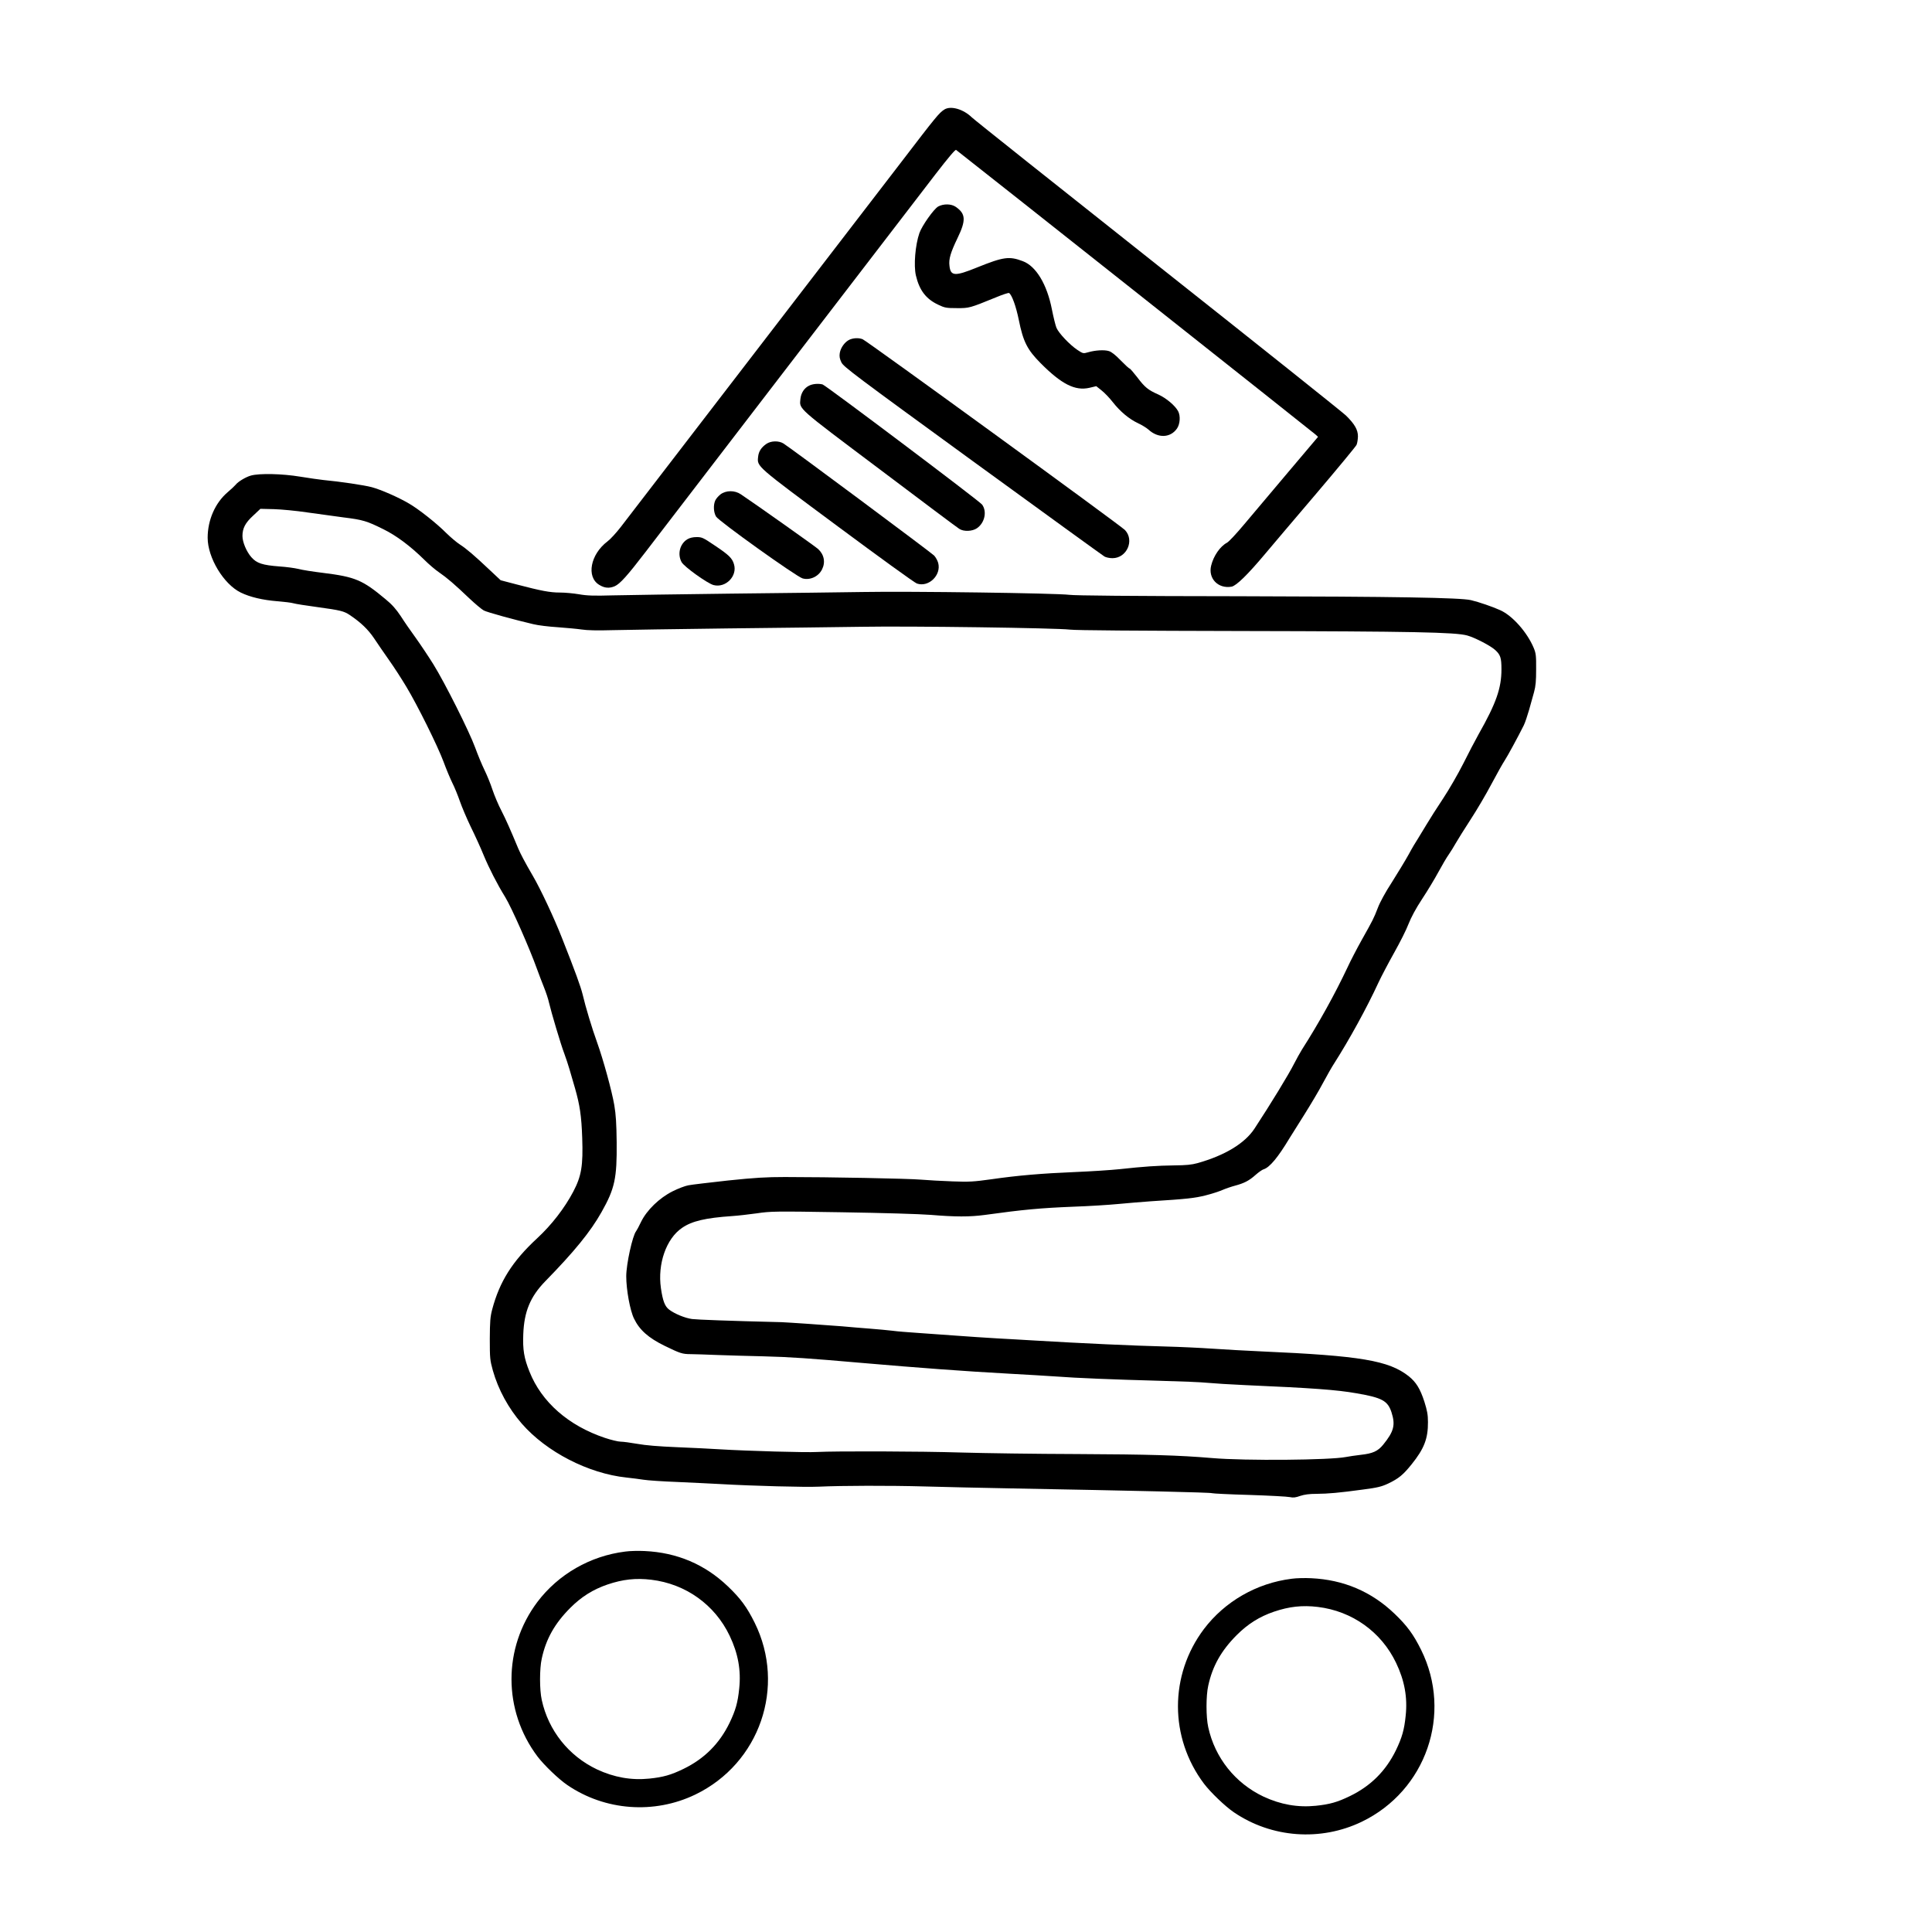 <?xml version="1.0" standalone="no"?>
<!DOCTYPE svg PUBLIC "-//W3C//DTD SVG 20010904//EN"
 "http://www.w3.org/TR/2001/REC-SVG-20010904/DTD/svg10.dtd">
<svg version="1.0" xmlns="http://www.w3.org/2000/svg"
 width="1777pt" height="1777pt" viewBox="0 0 1777 1777"
 preserveAspectRatio="xMidYMid meet">

<g transform="translate(0,1777) scale(0.1,-0.1)"
fill="#000000" stroke="none">
<path d="M8685 16762 c-48 -31 -75 -64 -391 -477 -413 -538 -2492 -3243 -2585
-3363 -41 -53 -96 -113 -122 -132 -157 -119 -196 -326 -76 -399 50 -31 93 -34
143 -13 49 22 114 94 285 317 59 77 577 752 1151 1500 1091 1422 1222 1592
1514 1972 118 153 183 230 190 224 167 -129 3288 -2601 3305 -2617 l24 -22
-274 -324 c-150 -177 -332 -393 -403 -478 -71 -85 -143 -163 -161 -172 -62
-33 -123 -120 -145 -210 -30 -118 64 -216 188 -194 44 9 147 109 312 306 58
69 267 316 465 548 198 233 365 435 372 450 7 15 12 50 13 78 0 61 -30 113
-110 192 -30 29 -807 649 -1728 1378 -920 729 -1692 1343 -1713 1364 -79 77
-196 110 -254 72z"/>
<path d="M8630 15871 c-39 -20 -151 -178 -174 -246 -38 -111 -53 -296 -32
-388 32 -137 93 -217 206 -270 59 -28 73 -31 170 -31 115 -1 120 1 358 98 62
26 117 44 123 41 26 -17 64 -121 90 -249 40 -199 78 -273 200 -396 193 -194
317 -257 449 -227 l63 15 49 -39 c27 -21 74 -70 104 -109 68 -86 149 -154 232
-193 35 -16 78 -43 95 -58 89 -82 203 -77 263 10 28 41 33 116 10 159 -27 51
-109 120 -181 153 -95 42 -125 66 -195 159 -34 44 -65 80 -70 80 -5 0 -42 34
-82 75 -48 50 -85 79 -109 86 -42 13 -125 8 -190 -11 -46 -13 -47 -13 -100 22
-70 47 -170 152 -192 203 -9 22 -28 99 -42 170 -45 230 -146 398 -268 443
-124 47 -177 40 -420 -58 -204 -83 -244 -81 -254 15 -8 62 10 122 74 255 80
165 76 224 -17 288 -41 28 -111 29 -160 3z"/>
<path d="M7814 14646 c-42 -19 -82 -73 -90 -123 -5 -32 -1 -52 15 -86 20 -41
116 -113 1208 -908 653 -475 1198 -870 1212 -878 14 -8 47 -15 73 -15 132 0
205 164 115 259 -39 41 -2377 1742 -2413 1755 -35 14 -83 12 -120 -4z"/>
<path d="M7442 14223 c-45 -22 -74 -67 -80 -122 -9 -97 -39 -70 730 -648 386
-291 715 -538 731 -547 40 -27 119 -24 162 5 72 49 95 154 48 218 -23 32
-1438 1097 -1467 1105 -38 10 -91 6 -124 -11z"/>
<path d="M7050 13688 c-48 -33 -72 -70 -77 -119 -10 -92 -24 -79 732 -640 380
-282 707 -519 728 -526 109 -38 227 78 196 190 -6 21 -22 51 -37 67 -26 27
-1325 994 -1386 1031 -44 27 -114 25 -156 -3z"/>
<path d="M2308 13396 c-47 -13 -119 -56 -141 -85 -7 -9 -40 -40 -75 -70 -113
-97 -182 -254 -182 -417 0 -184 147 -427 304 -504 86 -42 202 -69 336 -80 63
-5 131 -13 150 -19 19 -6 118 -21 220 -35 212 -29 243 -37 296 -72 104 -70
169 -133 224 -214 31 -47 93 -137 138 -201 45 -63 116 -173 159 -245 102 -169
290 -548 344 -694 23 -63 59 -149 79 -190 21 -41 52 -118 70 -170 18 -52 63
-158 100 -235 38 -77 92 -195 119 -262 48 -116 125 -267 197 -383 60 -98 225
-472 294 -665 16 -44 44 -118 63 -165 19 -47 40 -110 46 -140 21 -90 110 -390
141 -470 15 -41 37 -106 48 -145 11 -38 34 -117 51 -175 44 -154 59 -254 66
-455 9 -257 -7 -352 -82 -495 -80 -152 -200 -307 -332 -429 -228 -211 -346
-398 -414 -655 -18 -69 -21 -109 -22 -271 0 -179 2 -196 28 -290 50 -177 144
-349 267 -490 226 -259 611 -458 962 -495 51 -5 122 -15 156 -20 35 -6 177
-16 315 -21 139 -6 315 -15 392 -19 293 -17 785 -30 905 -24 215 10 652 11
975 2 171 -5 528 -13 795 -18 1141 -21 1838 -37 1848 -44 5 -3 160 -11 343
-16 184 -6 352 -15 373 -20 31 -7 53 -4 95 11 40 13 83 19 151 19 106 1 203 9
430 40 130 17 167 26 229 55 96 46 137 80 215 177 115 143 151 236 150 388 0
68 -7 105 -33 188 -39 120 -76 179 -144 234 -183 144 -441 188 -1352 228 -132
6 -334 17 -450 25 -115 8 -309 17 -430 20 -288 7 -789 30 -1205 55 -91 5 -248
15 -350 20 -102 6 -270 17 -375 25 -104 8 -262 19 -350 25 -88 6 -194 14 -235
20 -41 5 -138 14 -215 20 -77 6 -189 15 -250 21 -123 10 -501 36 -555 38 -494
12 -777 23 -825 29 -65 9 -160 48 -211 87 -39 30 -58 80 -75 197 -32 224 49
455 194 554 91 63 215 92 462 109 50 3 151 15 225 25 129 19 162 20 780 10
382 -6 716 -16 820 -24 227 -19 360 -19 495 -1 361 50 519 64 815 76 146 5
333 17 415 25 83 8 218 19 300 25 333 21 403 29 503 54 56 14 127 37 156 50
30 13 83 31 117 40 82 22 128 45 188 99 27 24 60 47 73 51 56 17 133 110 238
285 15 25 76 122 135 215 59 94 138 226 174 295 37 69 83 150 103 180 139 218
301 513 406 741 27 58 93 183 145 276 53 94 113 213 132 264 24 61 67 142 125
230 49 74 117 187 151 250 34 63 76 134 94 159 17 25 47 72 65 105 19 33 80
131 136 217 57 87 144 235 194 330 50 94 104 190 119 212 26 39 128 227 177
326 12 25 33 88 48 140 14 52 35 127 46 165 15 55 19 101 19 210 1 123 -2 147
-22 195 -60 144 -196 298 -309 348 -68 31 -196 75 -268 92 -96 23 -699 33
-2135 36 -995 1 -1506 6 -1560 13 -110 15 -1472 34 -1900 26 -192 -3 -739 -10
-1215 -15 -476 -6 -963 -13 -1083 -16 -174 -5 -237 -3 -311 10 -52 9 -131 16
-177 16 -90 0 -170 15 -399 75 l-145 38 -97 91 c-147 139 -218 199 -278 238
-30 19 -86 67 -125 105 -88 89 -254 220 -342 271 -102 60 -259 128 -343 151
-71 19 -295 52 -445 66 -38 4 -135 18 -215 31 -163 27 -372 32 -452 10z m517
-339 c99 -14 250 -35 335 -46 178 -22 214 -33 365 -108 121 -59 251 -157 377
-281 42 -42 103 -94 136 -116 73 -50 145 -112 276 -237 56 -53 117 -104 136
-114 32 -17 280 -85 455 -126 44 -11 145 -23 225 -28 80 -6 179 -15 220 -21
49 -8 147 -10 285 -6 115 3 593 10 1060 16 468 5 1019 12 1225 15 448 8 1800
-11 1920 -26 55 -7 614 -11 1590 -13 1556 -3 1958 -11 2065 -41 70 -19 218
-96 258 -134 48 -44 57 -72 57 -177 0 -174 -48 -311 -211 -599 -31 -55 -94
-176 -141 -270 -47 -93 -130 -237 -185 -320 -55 -82 -123 -190 -153 -240 -29
-49 -65 -108 -79 -130 -15 -22 -54 -87 -85 -145 -32 -58 -102 -172 -154 -255
-58 -89 -110 -184 -129 -235 -38 -98 -43 -108 -148 -295 -43 -77 -103 -192
-132 -255 -114 -242 -264 -513 -417 -752 -18 -29 -52 -90 -75 -135 -46 -92
-213 -366 -362 -593 -89 -136 -272 -247 -524 -318 -54 -15 -104 -20 -215 -21
-153 -2 -276 -10 -505 -35 -77 -8 -259 -20 -405 -26 -310 -13 -525 -31 -775
-67 -159 -22 -200 -25 -355 -19 -96 3 -227 11 -290 16 -114 10 -839 24 -1250
24 -173 0 -275 -6 -525 -32 -170 -19 -334 -38 -363 -44 -30 -5 -95 -30 -145
-55 -122 -61 -238 -173 -291 -282 -19 -40 -40 -79 -45 -85 -33 -40 -91 -303
-91 -415 0 -123 35 -316 72 -390 50 -104 133 -177 280 -249 144 -70 163 -77
243 -77 33 0 143 -4 245 -8 102 -4 291 -9 420 -12 245 -6 430 -19 910 -61 507
-44 962 -78 1355 -99 154 -8 343 -20 420 -25 195 -15 548 -29 960 -40 193 -5
393 -13 445 -19 52 -5 208 -15 345 -21 618 -27 839 -43 1021 -75 238 -41 288
-69 323 -176 37 -116 22 -175 -77 -297 -49 -60 -96 -81 -205 -93 -51 -6 -112
-15 -137 -20 -145 -29 -925 -36 -1230 -10 -304 26 -590 34 -1240 37 -382 1
-861 8 -1065 14 -388 12 -1159 14 -1330 5 -97 -6 -637 9 -900 25 -71 5 -245
13 -385 19 -172 7 -292 17 -369 31 -62 11 -131 20 -153 20 -22 0 -88 16 -145
35 -334 112 -582 329 -693 609 -50 124 -63 202 -57 346 8 207 65 344 201 484
268 274 418 458 519 638 122 216 142 311 139 641 -2 172 -7 255 -22 343 -23
133 -101 417 -159 579 -45 124 -105 322 -132 438 -18 73 -66 206 -191 522 -71
181 -197 450 -267 569 -74 127 -112 200 -134 251 -77 185 -112 263 -155 348
-28 53 -65 141 -83 195 -17 53 -51 135 -74 182 -23 47 -61 139 -85 205 -54
148 -279 596 -384 765 -43 69 -115 177 -160 240 -46 63 -109 154 -140 203 -42
63 -79 106 -139 155 -213 178 -279 206 -577 243 -91 11 -192 27 -225 36 -33 8
-112 19 -175 23 -156 12 -209 29 -258 85 -45 51 -82 139 -82 195 0 71 26 121
98 187 l67 63 125 -3 c69 -2 206 -15 305 -30z"/>
<path d="M6627 13223 c-20 -16 -42 -41 -49 -58 -18 -42 -15 -107 8 -146 24
-42 739 -553 796 -569 67 -19 145 16 178 81 34 66 21 138 -36 190 -24 22 -577
414 -709 502 -57 39 -137 38 -188 0z"/>
<path d="M6322 12810 c-69 -42 -93 -137 -53 -210 22 -42 236 -195 293 -211
112 -30 222 82 189 191 -16 56 -47 86 -179 174 -105 71 -116 76 -165 76 -34 0
-63 -7 -85 -20z"/>
<path d="M5750 3499 c-321 -40 -614 -208 -807 -463 -318 -423 -318 -998 1
-1422 59 -78 195 -209 275 -263 347 -236 798 -269 1176 -87 593 286 837 993
546 1581 -71 143 -129 222 -245 333 -212 203 -468 312 -766 326 -58 3 -139 1
-180 -5z m240 -259 c317 -38 585 -230 721 -515 78 -163 106 -318 88 -486 -13
-129 -33 -199 -89 -316 -93 -191 -232 -330 -424 -423 -115 -56 -187 -76 -313
-89 -166 -17 -325 11 -483 85 -259 123 -446 357 -507 638 -21 93 -21 289 0
381 39 180 118 321 261 465 103 103 209 170 343 216 142 48 261 61 403 44z"/>
<path d="M11880 3249 c-321 -40 -614 -208 -807 -463 -318 -423 -318 -998 1
-1422 59 -78 195 -209 275 -263 347 -236 798 -269 1176 -87 593 286 837 993
546 1581 -71 143 -129 222 -245 333 -212 203 -468 312 -766 326 -58 3 -139 1
-180 -5z m240 -259 c317 -38 585 -230 721 -515 78 -163 106 -318 88 -486 -13
-129 -33 -199 -89 -316 -93 -191 -232 -330 -424 -423 -115 -56 -187 -76 -313
-89 -166 -17 -325 11 -483 85 -259 123 -446 357 -507 638 -21 93 -21 289 0
381 39 180 118 321 261 465 103 103 209 170 343 216 142 48 261 61 403 44z"/>
</g>
</svg>
